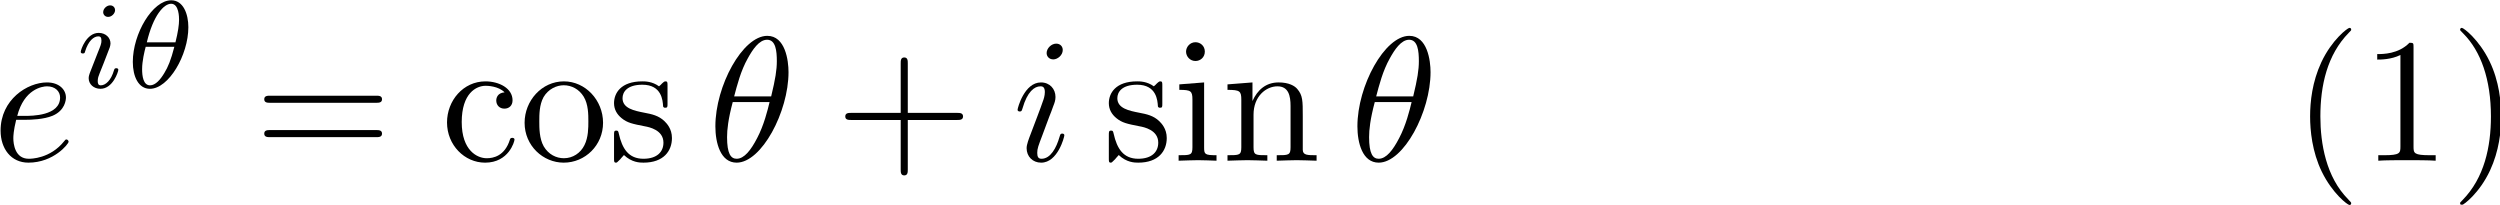 <?xml version="1.0" encoding="UTF-8" standalone="no"?>
<!-- This file was generated by dvisvgm 3.0.3 -->

<svg
   version="1.1"
   width="283.444pt"
   height="23.201pt"
   viewBox="0 0 141.722 11.6"
   id="svg65"
   sodipodi:docname="equation.svg"
   xmlns:inkscape="http://www.inkscape.org/namespaces/inkscape"
   xmlns:sodipodi="http://sodipodi.sourceforge.net/DTD/sodipodi-0.dtd"
   xmlns:xlink="http://www.w3.org/1999/xlink"
   xmlns="http://www.w3.org/2000/svg"
   xmlns:svg="http://www.w3.org/2000/svg">
  <sodipodi:namedview
     id="namedview67"
     pagecolor="#ffffff"
     bordercolor="#000000"
     borderopacity="0.25"
     inkscape:showpageshadow="2"
     inkscape:pageopacity="0.0"
     inkscape:pagecheckerboard="0"
     inkscape:deskcolor="#d1d1d1"
     inkscape:document-units="pt" />
  <defs
     id="defs20">
    <clipPath
       id="cp0">
      <path
         d="M -206,657 H 406 V -135 H -206 Z"
         id="path2" />
    </clipPath>
    <path
       id="g3-82"
       d="M 4.19,0 V -0.31 H 3.87 c -0.9,0 -0.93,-0.11 -0.93,-0.48 V -6.4 c 0,-0.24 0,-0.26 -0.23,-0.26 -0.62,0.64 -1.5,0.64 -1.82,0.64 v 0.31 c 0.2,0 0.79,0 1.31,-0.26 v 5.18 c 0,0.36 -0.03,0.48 -0.93,0.48 H 0.95 V 0 c 0.35,-0.03 1.22,-0.03 1.62,-0.03 0.4,0 1.27,0 1.62,0.03 z" />
    <path
       id="g3-85"
       d="M 3.31,2.4 C 3.31,2.37 3.31,2.35 3.14,2.18 1.89,0.92 1.57,-0.97 1.57,-2.5 c 0,-1.74 0.38,-3.48 1.61,-4.73 0.13,-0.12 0.13,-0.14 0.13,-0.17 0,-0.07 -0.04,-0.1 -0.1,-0.1 -0.1,0 -1,0.68 -1.59,1.95 -0.51,1.1 -0.63,2.21 -0.63,3.05 0,0.78 0.11,1.99 0.66,3.12 0.6,1.23 1.46,1.88 1.56,1.88 0.06,0 0.1,-0.03 0.1,-0.1 z" />
    <path
       id="g3-86"
       d="M 2.89,-2.5 C 2.89,-3.28 2.78,-4.49 2.23,-5.62 1.63,-6.85 0.77,-7.5 0.67,-7.5 c -0.06,0 -0.1,0.04 -0.1,0.1 0,0.03 0,0.05 0.19,0.23 0.98,0.99 1.55,2.58 1.55,4.67 0,1.71 -0.37,3.47 -1.61,4.73 -0.13,0.12 -0.13,0.14 -0.13,0.17 0,0.06 0.04,0.1 0.1,0.1 0.1,0 1,-0.68 1.59,-1.95 0.51,-1.1 0.63,-2.21 0.63,-3.05 z" />
    <path
       id="g2-1"
       d="m 4.09,-2.3 h 2.79 c 0.14,0 0.33,0 0.33,-0.2 0,-0.2 -0.19,-0.2 -0.33,-0.2 H 4.09 v -2.8 c 0,-0.14 0,-0.33 -0.2,-0.33 -0.2,0 -0.2,0.19 -0.2,0.33 v 2.8 h -2.8 c -0.14,0 -0.33,0 -0.33,0.2 0,0.2 0.19,0.2 0.33,0.2 h 2.8 v 2.8 c 0,0.14 0,0.33 0.2,0.33 0.2,0 0.2,-0.19 0.2,-0.33 z" />
    <path
       id="g2-2"
       d="m 6.87,-3.27 c 0.15,0 0.34,0 0.34,-0.2 0,-0.2 -0.19,-0.2 -0.33,-0.2 H 0.89 c -0.14,0 -0.33,0 -0.33,0.2 0,0.2 0.19,0.2 0.34,0.2 z m 0.01,1.94 c 0.14,0 0.33,0 0.33,-0.2 0,-0.2 -0.19,-0.2 -0.34,-0.2 H 0.9 c -0.15,0 -0.34,0 -0.34,0.2 0,0.2 0.19,0.2 0.33,0.2 z" />
    <path
       id="g2-3"
       d="m 1.17,-2.18 c 0,-1.63 0.82,-2.05 1.35,-2.05 0.09,0 0.72,0.01 1.07,0.37 -0.41,0.03 -0.47,0.33 -0.47,0.46 0,0.26 0.18,0.46 0.46,0.46 0.26,0 0.46,-0.17 0.46,-0.47 0,-0.68 -0.76,-1.07 -1.53,-1.07 -1.25,0 -2.17,1.08 -2.17,2.32 0,1.28 0.99,2.27 2.15,2.27 1.34,0 1.66,-1.2 1.66,-1.3 0,-0.1 -0.1,-0.1 -0.13,-0.1 -0.09,0 -0.11,0.04 -0.13,0.1 -0.29,0.93 -0.94,1.05 -1.31,1.05 -0.53,0 -1.41,-0.43 -1.41,-2.04 z" />
    <path
       id="g2-4"
       d="m 1.77,-4.42 -1.4,0.11 V -4 c 0.65,0 0.74,0.06 0.74,0.55 v 2.69 c 0,0.45 -0.11,0.45 -0.78,0.45 V 0 c 0.32,-0.01 0.86,-0.03 1.1,-0.03 0.35,0 0.7,0.02 1.04,0.03 v -0.31 c -0.66,0 -0.7,-0.05 -0.7,-0.44 z m 0.04,-1.74 c 0,-0.32 -0.25,-0.53 -0.53,-0.53 -0.31,0 -0.53,0.27 -0.53,0.53 0,0.27 0.22,0.53 0.53,0.53 0.28,0 0.53,-0.21 0.53,-0.53 z" />
    <path
       id="g2-5"
       d="m 1.1,-3.44 v 2.68 c 0,0.45 -0.11,0.45 -0.78,0.45 V 0 c 0.35,-0.01 0.86,-0.03 1.13,-0.03 0.26,0 0.78,0.02 1.12,0.03 v -0.31 c -0.67,0 -0.78,0 -0.78,-0.45 V -2.6 c 0,-1.04 0.71,-1.6 1.35,-1.6 0.63,0 0.74,0.54 0.74,1.11 v 2.33 c 0,0.45 -0.11,0.45 -0.78,0.45 V 0 c 0.35,-0.01 0.86,-0.03 1.13,-0.03 0.26,0 0.78,0.02 1.12,0.03 v -0.31 c -0.52,0 -0.77,0 -0.78,-0.3 v -1.91 c 0,-0.86 0,-1.17 -0.31,-1.53 -0.14,-0.17 -0.47,-0.37 -1.05,-0.37 -0.73,0 -1.2,0.43 -1.48,1.05 V -4.42 L 0.32,-4.31 V -4 c 0.7,0 0.78,0.07 0.78,0.56 z" />
    <path
       id="g2-6"
       d="m 4.71,-2.14 c 0,-1.28 -1,-2.34 -2.21,-2.34 -1.25,0 -2.22,1.09 -2.22,2.34 0,1.29 1.04,2.25 2.21,2.25 1.21,0 2.22,-0.98 2.22,-2.25 z m -2.21,2 c -0.43,0 -0.87,-0.21 -1.14,-0.67 -0.25,-0.44 -0.25,-1.05 -0.25,-1.41 0,-0.39 0,-0.93 0.24,-1.37 0.27,-0.46 0.74,-0.67 1.14,-0.67 0.44,0 0.87,0.22 1.13,0.65 0.26,0.43 0.26,1.01 0.26,1.39 0,0.36 0,0.9 -0.22,1.34 C 3.44,-0.43 3,-0.14 2.5,-0.14 Z" />
    <path
       id="g2-7"
       d="m 2.08,-1.94 c 0.22,0.04 1.04,0.2 1.04,0.92 0,0.51 -0.35,0.91 -1.13,0.91 -0.84,0 -1.2,-0.57 -1.39,-1.42 C 0.57,-1.66 0.56,-1.7 0.46,-1.7 c -0.13,0 -0.13,0.07 -0.13,0.25 v 1.32 c 0,0.17 0,0.24 0.11,0.24 0.05,0 0.06,-0.01 0.25,-0.2 0.02,-0.02 0.02,-0.04 0.2,-0.23 0.44,0.42 0.89,0.43 1.1,0.43 1.15,0 1.61,-0.67 1.61,-1.39 C 3.6,-1.81 3.3,-2.11 3.18,-2.23 2.85,-2.55 2.46,-2.63 2.04,-2.71 1.48,-2.82 0.81,-2.95 0.81,-3.53 c 0,-0.35 0.26,-0.76 1.12,-0.76 1.1,0 1.15,0.9 1.17,1.21 0.01,0.09 0.1,0.09 0.12,0.09 0.13,0 0.13,-0.05 0.13,-0.24 v -1.01 c 0,-0.17 0,-0.24 -0.11,-0.24 -0.05,0 -0.07,0 -0.2,0.12 -0.03,0.04 -0.13,0.13 -0.17,0.16 -0.38,-0.28 -0.79,-0.28 -0.94,-0.28 -1.22,0 -1.6,0.67 -1.6,1.23 0,0.35 0.16,0.63 0.43,0.85 0.32,0.26 0.6,0.32 1.32,0.46 z" />
    <path
       id="g1-1"
       d="m 3.577,-3.409 c 0,-0.735 -0.28,-1.519 -0.966,-1.519 -1.05,0 -2.17,1.876 -2.17,3.479 0,0.833 0.322,1.519 0.966,1.519 1.064,0 2.17,-1.911 2.17,-3.479 z m -2.345,0.854 c 0.357,-1.512 0.959,-2.177 1.372,-2.177 0.448,0 0.448,0.777 0.448,0.91 0,0.273 -0.056,0.679 -0.203,1.267 z m 1.554,0.252 c -0.196,0.763 -0.357,1.141 -0.567,1.484 -0.217,0.364 -0.497,0.693 -0.805,0.693 -0.385,0 -0.448,-0.532 -0.448,-0.91 0,-0.462 0.133,-1.008 0.203,-1.267 z" />
    <path
       id="g1-2"
       d="m 2.268,-4.375 c 0,-0.112 -0.084,-0.266 -0.28,-0.266 -0.189,0 -0.392,0.182 -0.392,0.385 0,0.119 0.091,0.266 0.28,0.266 0.203,0 0.392,-0.196 0.392,-0.385 z M 0.84,-0.819 c -0.028,0.091 -0.063,0.175 -0.063,0.294 0,0.329 0.28,0.595 0.665,0.595 0.7,0 1.008,-0.966 1.008,-1.071 0,-0.091 -0.091,-0.091 -0.112,-0.091 -0.098,0 -0.105,0.042 -0.133,0.119 -0.161,0.56 -0.469,0.847 -0.742,0.847 -0.14,0 -0.175,-0.091 -0.175,-0.245 0,-0.161 0.049,-0.294 0.112,-0.448 0.07,-0.189 0.147,-0.378 0.224,-0.56 0.063,-0.168 0.315,-0.805 0.343,-0.889 0.021,-0.07 0.042,-0.154 0.042,-0.224 0,-0.329 -0.28,-0.595 -0.665,-0.595 -0.693,0 -1.015,0.952 -1.015,1.071 0,0.091 0.098,0.091 0.119,0.091 0.098,0 0.105,-0.035 0.126,-0.112 0.182,-0.602 0.49,-0.854 0.749,-0.854 0.112,0 0.175,0.056 0.175,0.245 0,0.161 -0.042,0.266 -0.217,0.7 z" />
    <path
       id="g0-1"
       d="m 4.55,-5 c 0,-0.66 -0.18,-2.05 -1.2,-2.05 -1.39,0 -2.93,2.82 -2.93,5.11 0,0.94 0.29,2.05 1.2,2.05 1.41,0 2.93,-2.87 2.93,-5.11 z m -3.07,1.37 c 0.17,-0.64 0.37,-1.44 0.77,-2.15 0.27,-0.49 0.64,-1.05 1.09,-1.05 0.49,0 0.55,0.64 0.55,1.21 0,0.49 -0.08,1 -0.32,1.99 z m 2,0.32 C 3.37,-2.85 3.16,-2 2.78,-1.28 2.43,-0.6 2.05,-0.11 1.62,-0.11 c -0.33,0 -0.54,-0.29 -0.54,-1.22 0,-0.42 0.06,-1 0.32,-1.98 z" />
    <path
       id="g0-2"
       d="m 1.87,-2.31 c 0.29,0 1.03,-0.02 1.53,-0.23 0.7,-0.3 0.75,-0.89 0.75,-1.03 0,-0.44 -0.38,-0.85 -1.07,-0.85 -1.11,0 -2.62,0.97 -2.62,2.72 0,1.02 0.59,1.81 1.57,1.81 1.43,0 2.27,-1.06 2.27,-1.18 0,-0.06 -0.06,-0.13 -0.12,-0.13 -0.05,0 -0.07,0.02 -0.13,0.1 -0.79,0.99 -1.88,0.99 -2,0.99 -0.78,0 -0.87,-0.84 -0.87,-1.16 0,-0.12 0.01,-0.43 0.16,-1.04 z M 1.4,-2.53 c 0.39,-1.52 1.42,-1.67 1.68,-1.67 0.47,0 0.74,0.29 0.74,0.63 0,1.04 -1.6,1.04 -2.01,1.04 z" />
    <path
       id="g0-3"
       d="m 2.84,-6.25 c 0,-0.2 -0.14,-0.36 -0.37,-0.36 -0.27,0 -0.54,0.26 -0.54,0.53 0,0.19 0.14,0.36 0.38,0.36 0.23,0 0.53,-0.23 0.53,-0.53 z M 2.08,-2.49 C 2.2,-2.78 2.2,-2.8 2.3,-3.07 c 0.08,-0.2 0.13,-0.34 0.13,-0.53 0,-0.45 -0.32,-0.82 -0.82,-0.82 -0.94,0 -1.32,1.45 -1.32,1.54 0,0.1 0.1,0.1 0.12,0.1 0.1,0 0.11,-0.02 0.16,-0.18 0.27,-0.94 0.67,-1.24 1.01,-1.24 0.08,0 0.25,0 0.25,0.32 0,0.21 -0.07,0.42 -0.11,0.52 -0.08,0.26 -0.53,1.42 -0.69,1.85 -0.1,0.26 -0.23,0.59 -0.23,0.8 0,0.47 0.34,0.82 0.82,0.82 0.94,0 1.31,-1.45 1.31,-1.54 0,-0.1 -0.09,-0.1 -0.12,-0.1 -0.1,0 -0.1,0.03 -0.15,0.18 -0.18,0.63 -0.51,1.24 -1.02,1.24 -0.17,0 -0.24,-0.1 -0.24,-0.33 0,-0.25 0.06,-0.39 0.29,-1 z" />
  </defs>
  <g
     id="page1"
     transform="translate(-3.338,-3.191)">
    <g
       clip-path="url(#cp0)"
       id="g62">
      <g
         transform="matrix(1.004,0,0,1.004,-134,-63)"
         id="g24">
        <use
           x="136.364"
           y="75.001"
           xlink:href="#g0-2"
           id="use22" />
      </g>
      <g
         transform="matrix(1.004,0,0,1.004,-134,-63)"
         id="g30">
        <use
           x="141.021"
           y="70.871"
           xlink:href="#g1-2"
           id="use26" />
        <use
           x="143.849"
           y="70.871"
           xlink:href="#g1-1"
           id="use28" />
      </g>
      <g
         transform="matrix(1.004,0,0,1.004,-134,-63)"
         id="g60">
        <use
           x="151.151"
           y="75.001"
           xlink:href="#g2-2"
           id="use32" />
        <use
           x="161.691"
           y="75.001"
           xlink:href="#g2-3"
           id="use34" />
        <use
           x="166.131"
           y="75.001"
           xlink:href="#g2-6"
           id="use36" />
        <use
           x="171.131"
           y="75.001"
           xlink:href="#g2-7"
           id="use38" />
        <use
           x="176.763"
           y="75.001"
           xlink:href="#g0-1"
           id="use40" />
        <use
           x="183.957"
           y="75.001"
           xlink:href="#g2-1"
           id="use42" />
        <use
           x="193.957"
           y="75.001"
           xlink:href="#g0-3"
           id="use44" />
        <use
           x="199.069"
           y="75.001"
           xlink:href="#g2-7"
           id="use46" />
        <use
           x="203.009"
           y="75.001"
           xlink:href="#g2-4"
           id="use48" />
        <use
           x="205.779"
           y="75.001"
           xlink:href="#g2-5"
           id="use50" />
        <use
           x="213.014"
           y="75.001"
           xlink:href="#g0-1"
           id="use52" />
        <use
           x="266.236"
           y="75.001"
           xlink:href="#g3-85"
           id="use54" />
        <use
           x="270.126"
           y="75.001"
           xlink:href="#g3-82"
           id="use56" />
        <use
           x="275.126"
           y="75.001"
           xlink:href="#g3-86"
           id="use58" />
      </g>
    </g>
  </g>
</svg>
